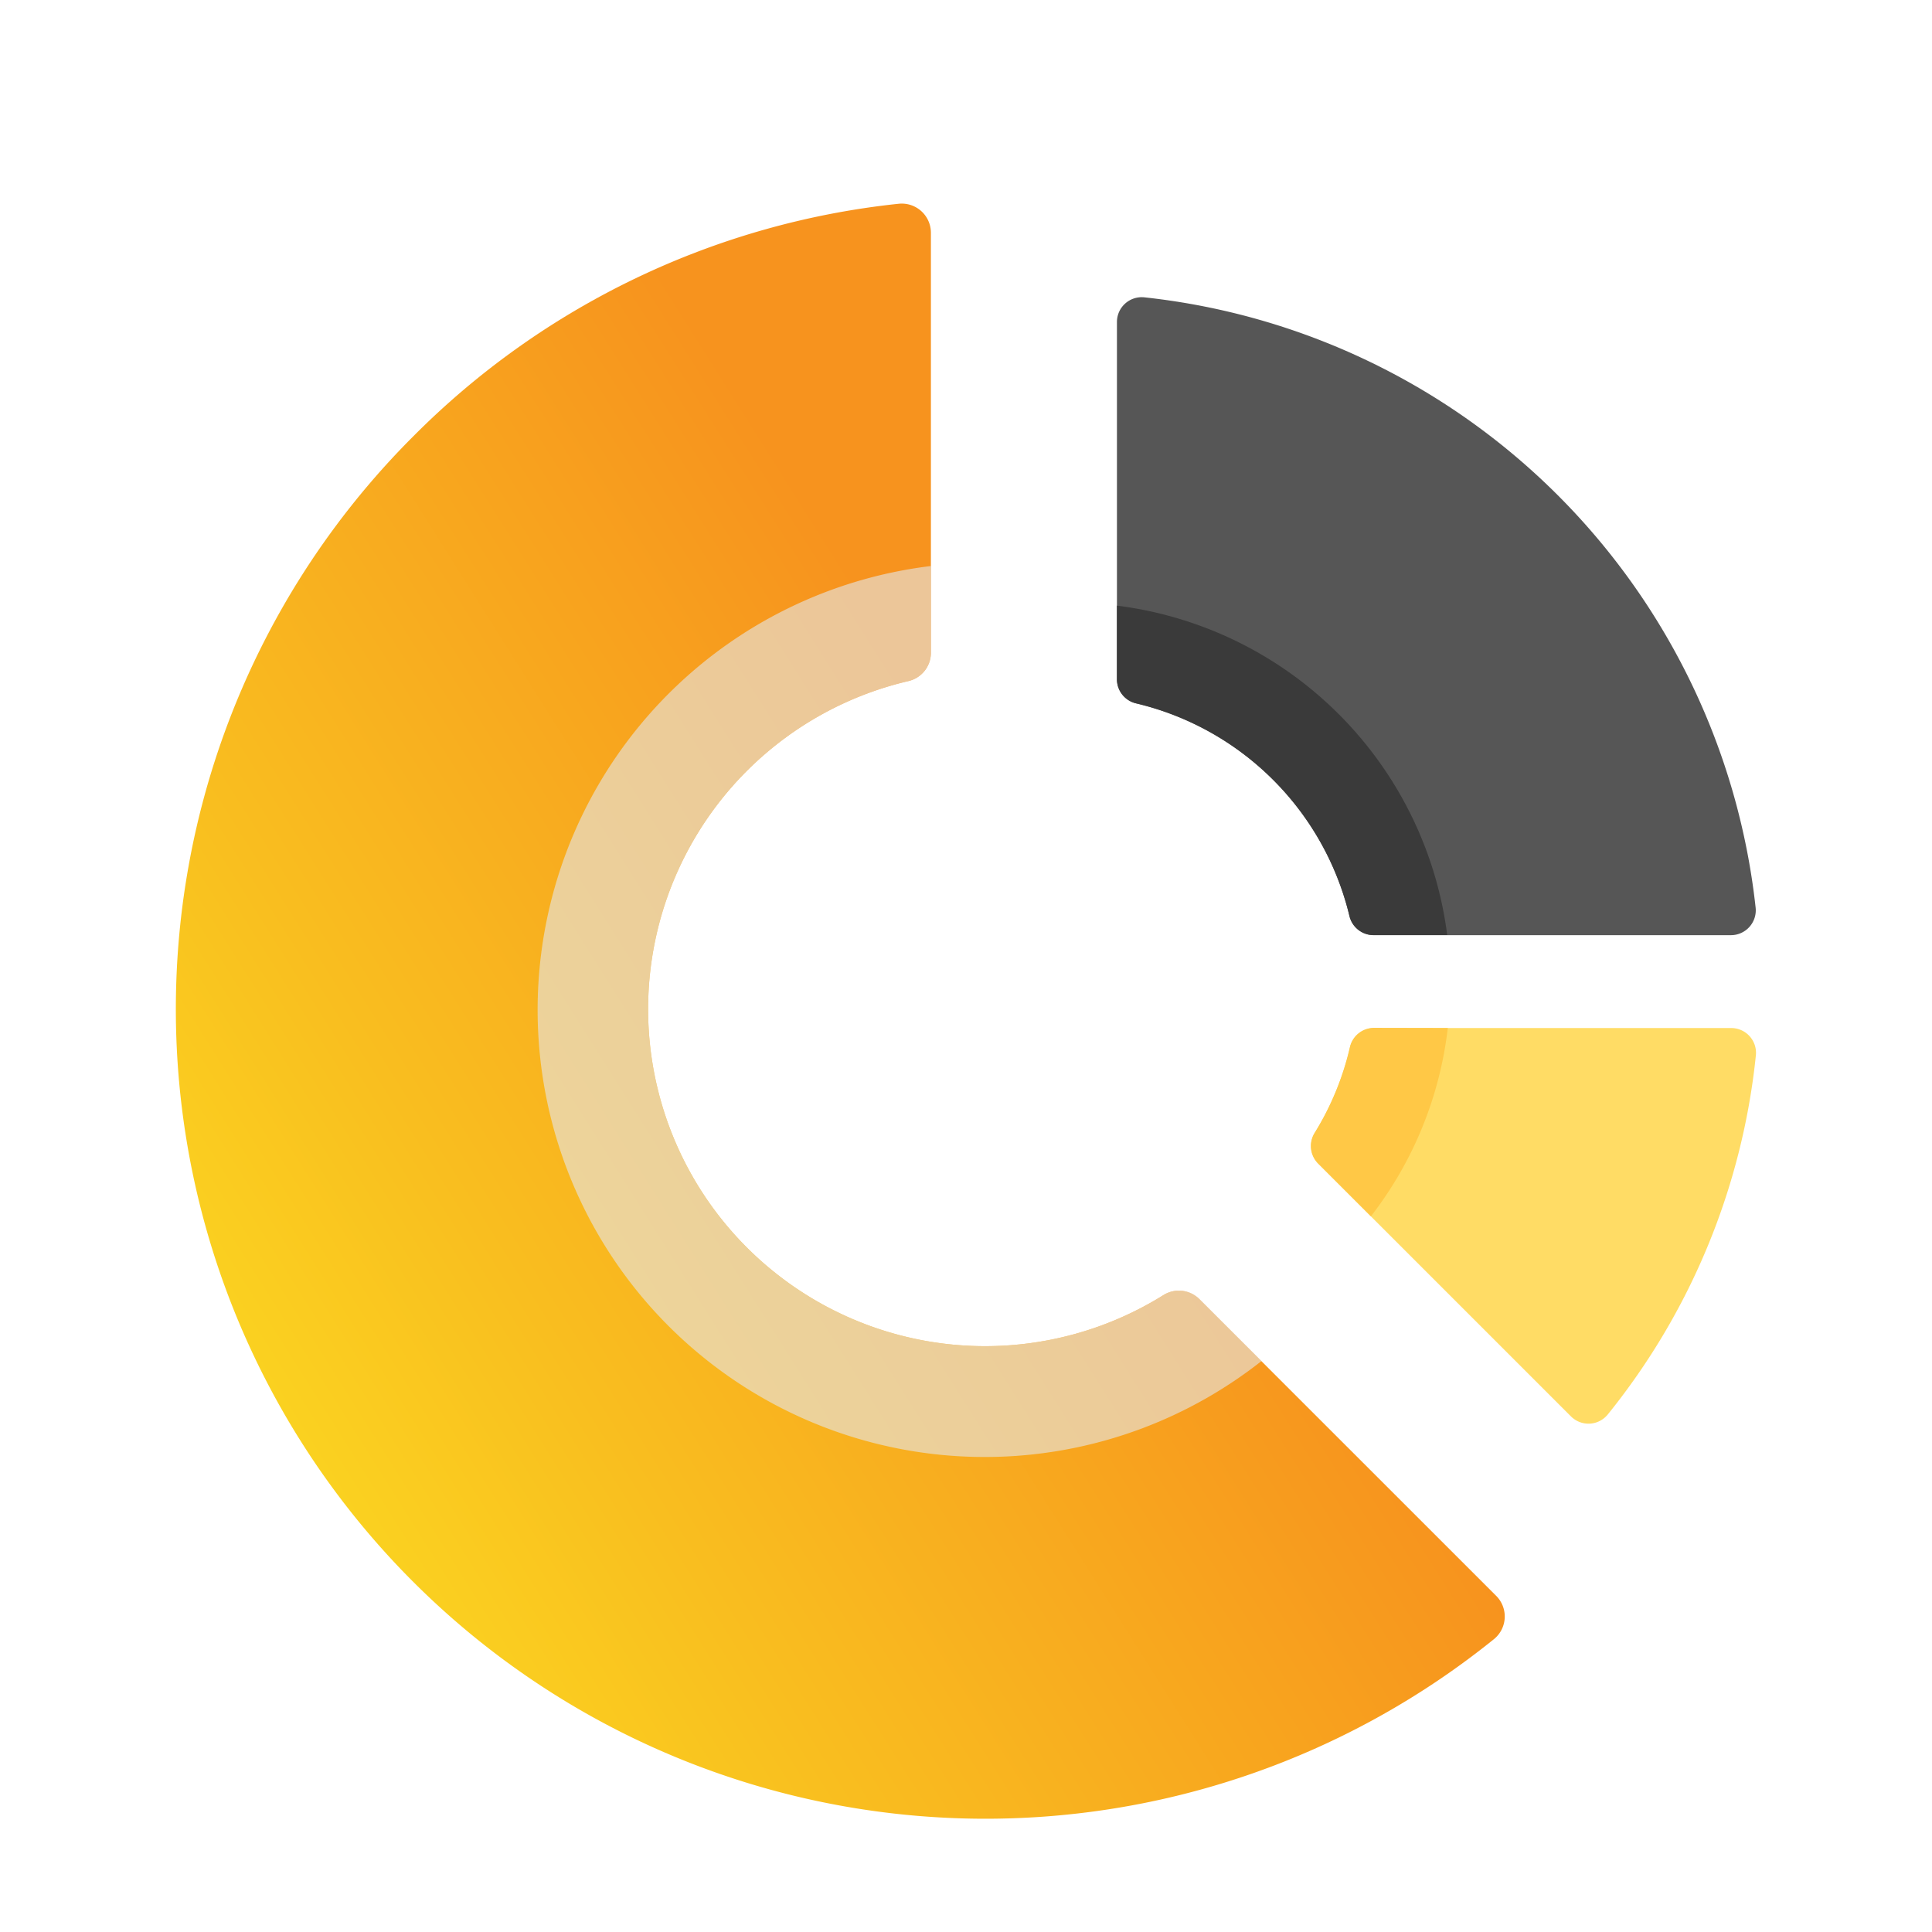 <svg id="Layer_1" data-name="Layer 1" xmlns="http://www.w3.org/2000/svg" xmlns:xlink="http://www.w3.org/1999/xlink" viewBox="0 0 512 512"><defs><style>.cls-1{fill:#565656;}.cls-2{fill:#3a3a3a;}.cls-3{fill:#ffdc65;}.cls-4{fill:#ffc846;}.cls-5{fill:url(#linear-gradient);}.cls-6{fill:#e5e5e5;opacity:0.62;}</style><linearGradient id="linear-gradient" x1="-9.81" y1="438.22" x2="288.13" y2="250.4" gradientUnits="userSpaceOnUse"><stop offset="0" stop-color="#fcee21"/><stop offset="0.5" stop-color="#f9be1f"/><stop offset="1" stop-color="#f7931e"/></linearGradient></defs><title>Untitled-2</title><path class="cls-1" d="M458.73,247.83H364a6.57,6.57,0,0,1-6.38-5.06,76.25,76.25,0,0,0-56.54-56.36A6.56,6.56,0,0,1,296,180V85.32a6.57,6.57,0,0,1,7.29-6.52A182.69,182.69,0,0,1,465.26,240.53,6.59,6.59,0,0,1,458.73,247.83Z"/><path class="cls-2" d="M296,180v-19.5a100.9,100.9,0,0,1,87.53,87.3H364a6.58,6.58,0,0,1-6.38-5.05,76.23,76.23,0,0,0-56.54-56.36A6.58,6.58,0,0,1,296,180Z"/><path class="cls-3" d="M465.32,279.72a180.93,180.93,0,0,1-39.22,95.1,6.57,6.57,0,0,1-9.77.55l-53-53-14-14a6.59,6.59,0,0,1-.92-8.11,75.37,75.37,0,0,0,9.35-22.72,6.57,6.57,0,0,1,6.39-5.1H458.8A6.57,6.57,0,0,1,465.32,279.72Z"/><path class="cls-4" d="M383.68,272.44a100.28,100.28,0,0,1-20.37,49.89l-14-14a6.59,6.59,0,0,1-.92-8.11,75.37,75.37,0,0,0,9.35-22.72,6.57,6.57,0,0,1,6.39-5.1Z"/><path class="cls-5" d="M396.52,422.93a7.73,7.73,0,0,1-.62,11.47A214.56,214.56,0,0,1,109.48,115.67,212.82,212.82,0,0,1,238.16,54a7.73,7.73,0,0,1,8.54,7.67V173a7.71,7.71,0,0,1-6,7.5,89.3,89.3,0,1,0,67.6,162.73,7.71,7.71,0,0,1,9.56,1.06Z"/><path class="cls-6" d="M317.88,344.26l16.43,16.43A118.49,118.49,0,1,1,246.7,150v23a7.71,7.71,0,0,1-6,7.5,89.3,89.3,0,1,0,67.6,162.73A7.7,7.7,0,0,1,317.88,344.26Z"/></svg>
